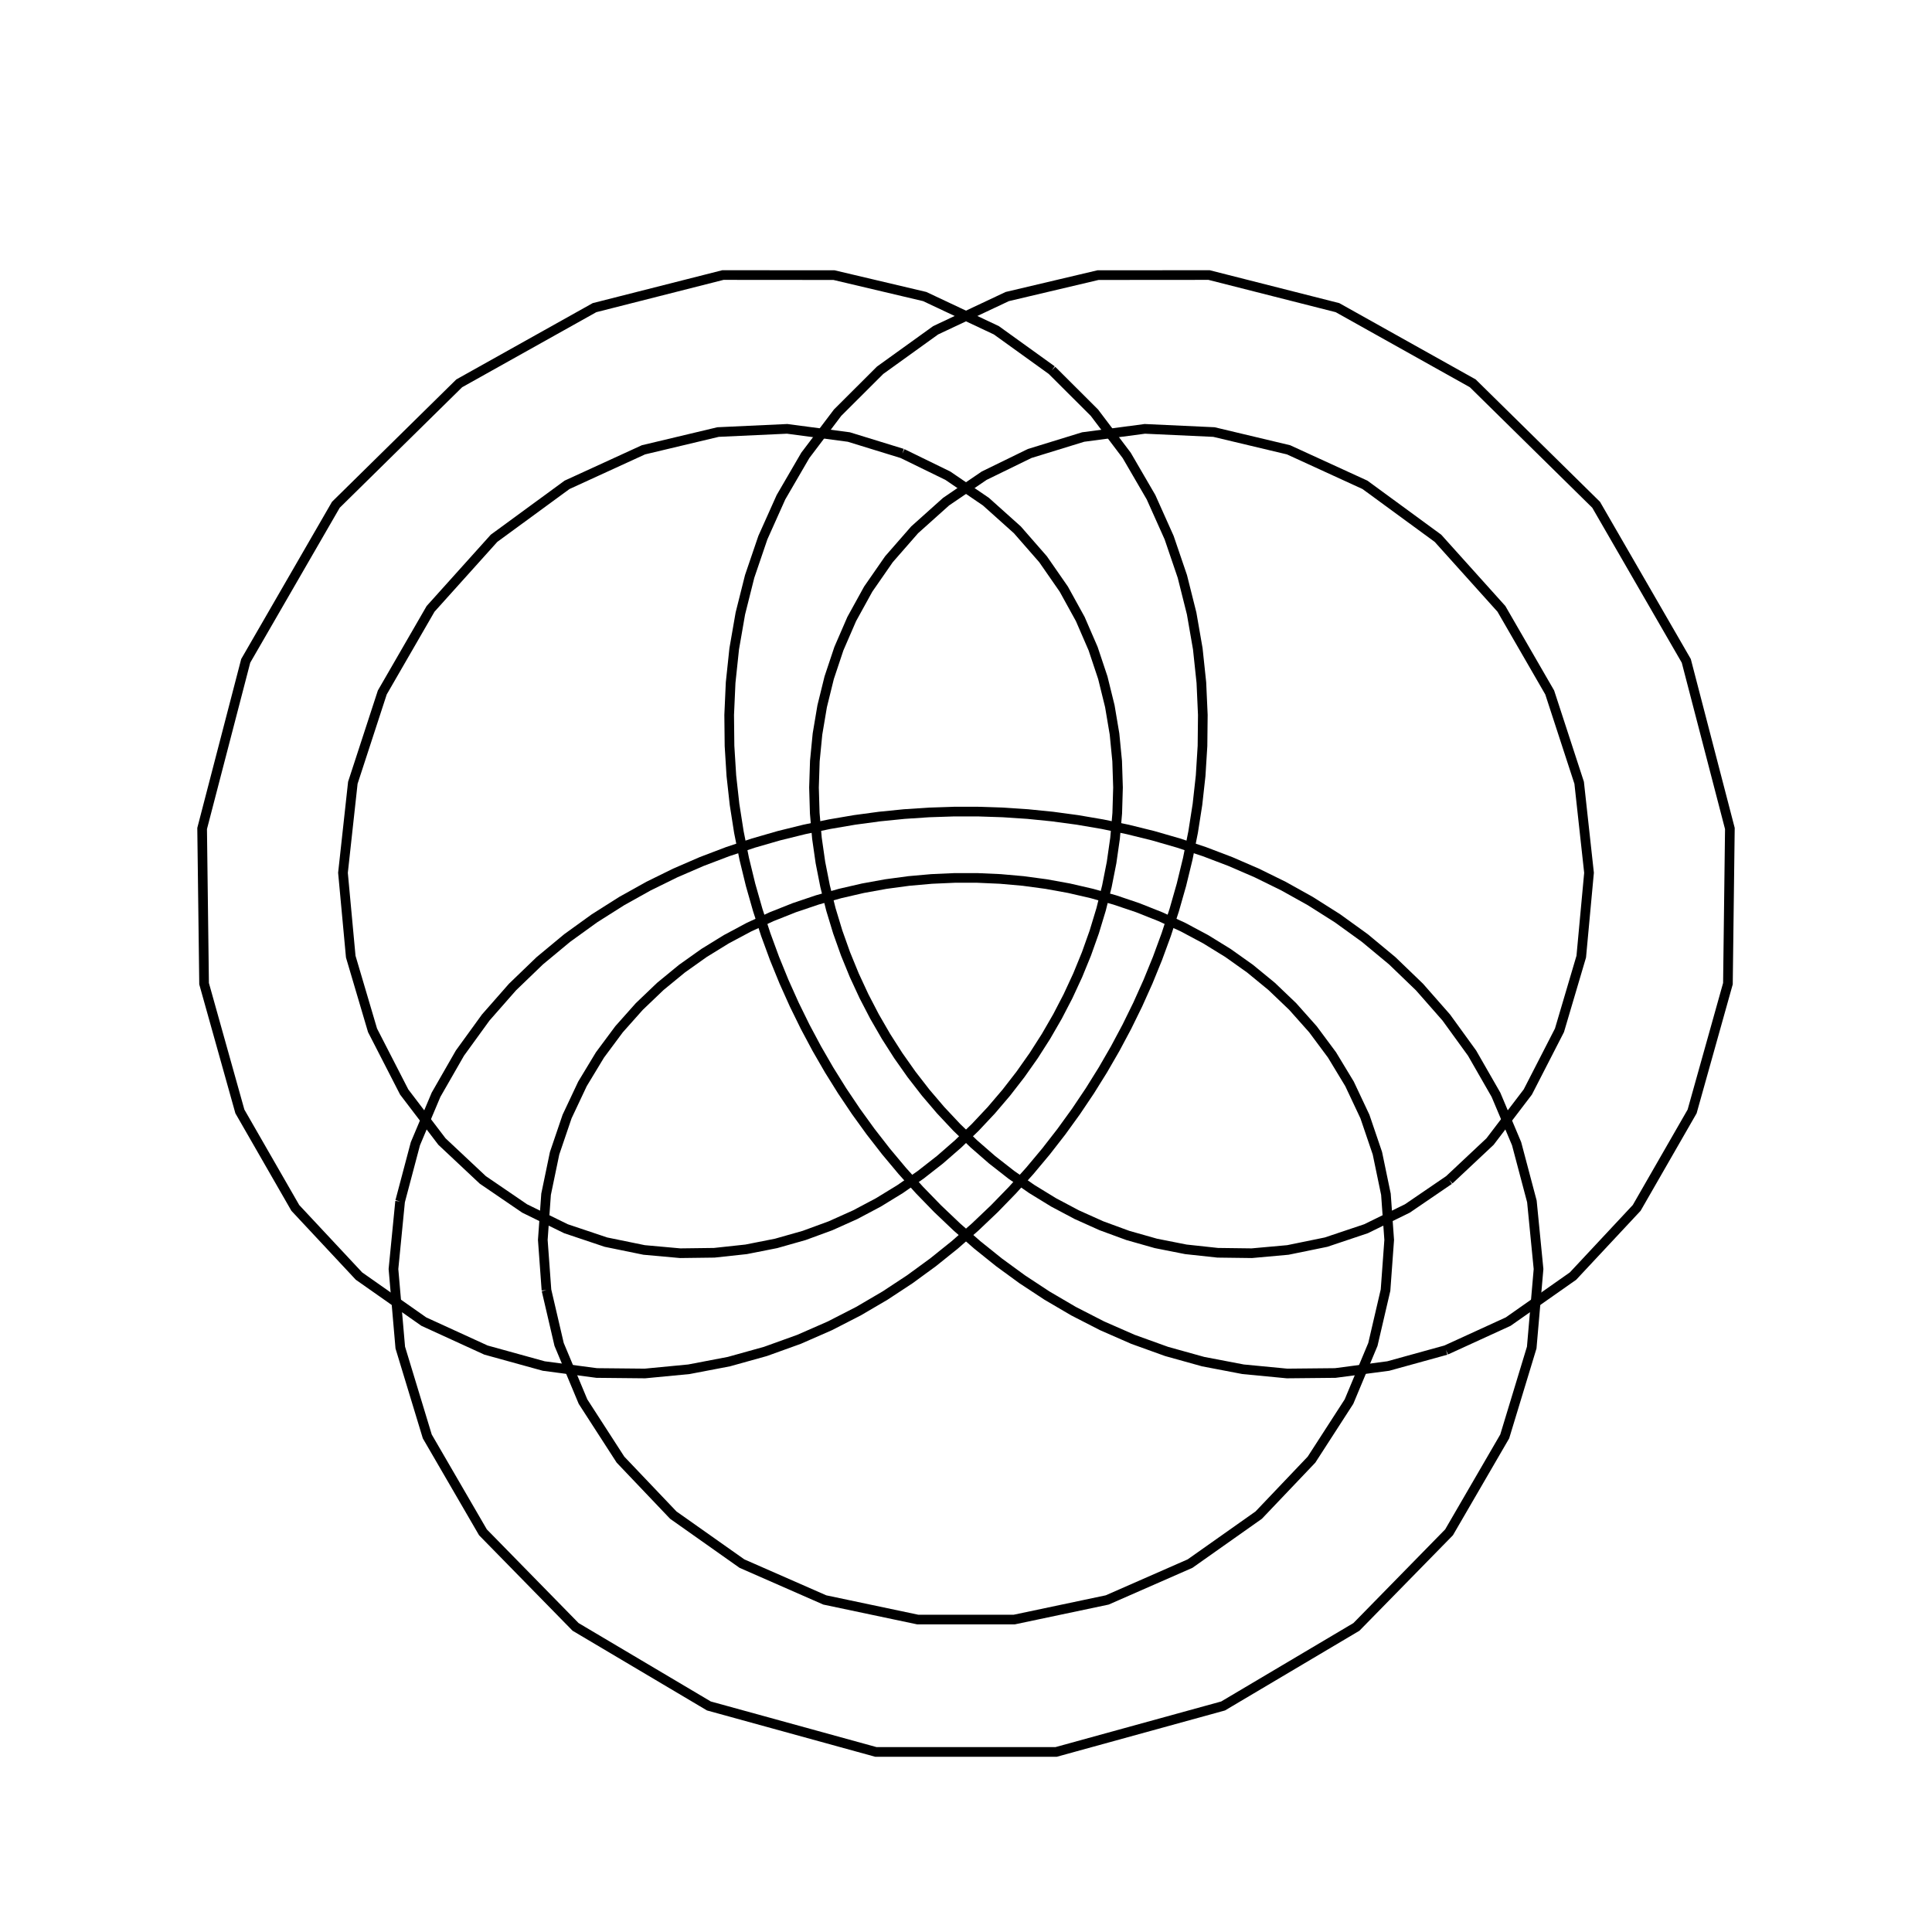 <svg xmlns="http://www.w3.org/2000/svg" width="600" height="600">
  <path
    style="stroke:black; stroke-width:3; fill:none"
    d="M 169.71 400.66
       L 173.635 417.518
       L 181.06 435.286
       L 192.696 453.302
       L 209.095 470.533
       L 230.414 485.588
       L 256.151 496.88
       L 285.007 502.964
       L 314.993 502.964
       L 343.849 496.88
       L 369.586 485.588
       L 390.905 470.533
       L 407.304 453.302
       L 418.94 435.286
       L 426.365 417.518
       L 430.29 400.66
       L 431.428 385.07
       L 430.412 370.894
       L 427.761 358.143
       L 423.889 346.751
       L 419.112 336.614
       L 413.67 327.616
       L 407.742 319.641
       L 401.46 312.58
       L 394.924 306.335
       L 388.204 300.818
       L 381.355 295.955
       L 374.415 291.68
       L 367.412 287.939
       L 360.367 284.686
       L 353.294 281.879
       L 346.204 279.488
       L 339.103 277.484
       L 331.996 275.845
       L 324.887 274.555
       L 317.776 273.598
       L 310.666 272.966
       L 303.555 272.651
       L 296.445 272.651
       L 289.334 272.966
       L 282.224 273.598
       L 275.113 274.555
       L 268.004 275.845
       L 260.897 277.484
       L 253.796 279.488
       L 246.706 281.879
       L 239.633 284.686
       L 232.588 287.939
       L 225.585 291.68
       L 218.645 295.955
       L 211.796 300.818
       L 205.076 306.335
       L 198.54 312.58
       L 192.258 319.641
       L 186.33 327.616
       L 180.888 336.614
       L 176.111 346.751
       L 172.239 358.143
       L 169.588 370.894
       L 168.572 385.07
       L 169.71 400.66"
  />
  <path
    style="stroke:black; stroke-width:3; fill:none"
    d="M 450.057 366.433
       L 462.748 354.522
       L 474.475 339.129
       L 484.307 319.973
       L 491.072 297.094
       L 493.486 271.057
       L 490.422 243.092
       L 481.275 215.049
       L 466.282 189.089
       L 446.572 167.168
       L 423.9 150.57
       L 400.168 139.694
       L 377.003 134.177
       L 355.534 133.185
       L 336.383 135.722
       L 319.767 140.838
       L 305.643 147.733
       L 293.821 155.787
       L 284.051 164.542
       L 276.07 173.673
       L 269.631 182.956
       L 264.513 192.243
       L 260.527 201.435
       L 257.511 210.473
       L 255.331 219.319
       L 253.877 227.955
       L 253.056 236.371
       L 252.794 244.568
       L 253.028 252.547
       L 253.707 260.315
       L 254.791 267.879
       L 256.246 275.246
       L 258.044 282.424
       L 260.165 289.419
       L 262.59 296.238
       L 265.309 302.886
       L 268.311 309.367
       L 271.591 315.685
       L 275.146 321.841
       L 278.977 327.835
       L 283.085 333.665
       L 287.477 339.329
       L 292.161 344.82
       L 297.147 350.13
       L 302.45 355.247
       L 308.086 360.158
       L 314.075 364.84
       L 320.44 369.271
       L 327.209 373.417
       L 334.412 377.237
       L 342.081 380.679
       L 350.255 383.678
       L 358.971 386.15
       L 368.269 387.989
       L 378.183 389.061
       L 388.743 389.197
       L 399.959 388.185
       L 411.812 385.759
       L 424.233 381.593
       L 437.071 375.299
       L 450.057 366.433"
  />
  <path
    style="stroke:black; stroke-width:3; fill:none"
    d="M 280.233 140.838
       L 263.617 135.722
       L 244.466 133.185
       L 222.997 134.177
       L 199.832 139.694
       L 176.1 150.57
       L 153.428 167.168
       L 133.718 189.089
       L 118.725 215.049
       L 109.578 243.092
       L 106.514 271.057
       L 108.928 297.094
       L 115.693 319.973
       L 125.525 339.129
       L 137.252 354.522
       L 149.943 366.433
       L 162.929 375.299
       L 175.767 381.593
       L 188.188 385.759
       L 200.041 388.185
       L 211.257 389.197
       L 221.817 389.061
       L 231.731 387.989
       L 241.029 386.15
       L 249.745 383.678
       L 257.919 380.679
       L 265.588 377.237
       L 272.791 373.417
       L 279.56 369.271
       L 285.925 364.84
       L 291.914 360.158
       L 297.55 355.247
       L 302.853 350.13
       L 307.839 344.82
       L 312.523 339.329
       L 316.915 333.665
       L 321.023 327.835
       L 324.854 321.841
       L 328.409 315.685
       L 331.689 309.367
       L 334.691 302.886
       L 337.41 296.238
       L 339.835 289.419
       L 341.956 282.424
       L 343.754 275.246
       L 345.209 267.879
       L 346.293 260.315
       L 346.972 252.547
       L 347.206 244.568
       L 346.944 236.371
       L 346.123 227.955
       L 344.669 219.319
       L 342.489 210.473
       L 339.473 201.435
       L 335.487 192.243
       L 330.369 182.956
       L 323.93 173.673
       L 315.949 164.542
       L 306.179 155.787
       L 294.357 147.733
       L 280.233 140.838"
  />
  <path
    style="stroke:black; stroke-width:3; fill:none"
    d="M 124.257 373.107
       L 122.194 394.116
       L 124.309 418.497
       L 132.697 446.099
       L 149.983 475.873
       L 178.751 505.25
       L 220.155 529.802
       L 272.006 544.078
       L 327.994 544.078
       L 379.845 529.802
       L 421.249 505.25
       L 450.017 475.873
       L 467.303 446.099
       L 475.691 418.497
       L 477.806 394.116
       L 475.743 373.107
       L 470.999 355.202
       L 464.586 339.989
       L 457.163 327.048
       L 449.155 316
       L 440.831 306.527
       L 432.361 298.367
       L 423.85 291.306
       L 415.361 285.176
       L 406.93 279.837
       L 398.578 275.181
       L 390.312 271.117
       L 382.134 267.574
       L 374.042 264.493
       L 366.029 261.826
       L 358.089 259.535
       L 350.213 257.589
       L 342.394 255.962
       L 334.622 254.634
       L 326.888 253.59
       L 319.185 252.817
       L 311.502 252.306
       L 303.833 252.052
       L 296.167 252.052
       L 288.498 252.306
       L 280.815 252.817
       L 273.112 253.59
       L 265.378 254.634
       L 257.606 255.962
       L 249.787 257.589
       L 241.911 259.535
       L 233.971 261.826
       L 225.958 264.493
       L 217.866 267.574
       L 209.688 271.117
       L 201.422 275.181
       L 193.07 279.837
       L 184.639 285.176
       L 176.15 291.306
       L 167.639 298.367
       L 159.169 306.527
       L 150.845 316
       L 142.837 327.048
       L 135.414 339.989
       L 129.001 355.202
       L 124.257 373.107"
  />
  <path
    style="stroke:black; stroke-width:3; fill:none"
    d="M 449.08 419.274
       L 468.379 410.439
       L 488.51 396.302
       L 508.292 375.126
       L 525.503 345.169
       L 536.621 305.485
       L 537.227 257.298
       L 523.689 205.234
       L 495.696 156.763
       L 457.382 119.047
       L 415.372 95.544
       L 375.487 85.417
       L 340.989 85.444
       L 312.818 92.095
       L 290.573 102.571
       L 273.337 114.978
       L 260.131 128.151
       L 250.095 141.42
       L 242.535 154.422
       L 236.911 166.979
       L 232.811 179.017
       L 229.925 190.519
       L 228.015 201.502
       L 226.904 211.995
       L 226.452 222.036
       L 226.556 231.663
       L 227.132 240.913
       L 228.119 249.821
       L 229.466 258.418
       L 231.136 266.735
       L 233.098 274.795
       L 235.329 282.622
       L 237.812 290.235
       L 240.533 297.653
       L 243.484 304.89
       L 246.657 311.962
       L 250.05 318.878
       L 253.662 325.65
       L 257.494 332.286
       L 261.552 338.794
       L 265.841 345.179
       L 270.372 351.447
       L 275.155 357.6
       L 280.206 363.639
       L 285.543 369.565
       L 291.187 375.375
       L 297.165 381.063
       L 303.508 386.621
       L 310.253 392.035
       L 317.444 397.287
       L 325.134 402.349
       L 333.383 407.184
       L 342.265 411.741
       L 351.866 415.947
       L 362.286 419.701
       L 373.642 422.864
       L 386.065 425.239
       L 399.698 426.547
       L 414.681 426.398
       L 431.131 424.234
       L 449.08 419.274"
  />
  <path
    style="stroke:black; stroke-width:3; fill:none"
    d="M 326.663 114.978
       L 309.427 102.571
       L 287.182 92.095
       L 259.011 85.444
       L 224.513 85.417
       L 184.628 95.544
       L 142.618 119.047
       L 104.304 156.763
       L 76.311 205.234
       L 62.773 257.298
       L 63.379 305.485
       L 74.497 345.169
       L 91.708 375.126
       L 111.49 396.302
       L 131.621 410.439
       L 150.92 419.274
       L 168.869 424.234
       L 185.319 426.398
       L 200.302 426.547
       L 213.935 425.239
       L 226.358 422.864
       L 237.714 419.701
       L 248.134 415.947
       L 257.735 411.741
       L 266.617 407.184
       L 274.866 402.349
       L 282.556 397.287
       L 289.747 392.035
       L 296.492 386.621
       L 302.835 381.063
       L 308.813 375.375
       L 314.457 369.565
       L 319.794 363.639
       L 324.845 357.6
       L 329.628 351.447
       L 334.159 345.179
       L 338.448 338.794
       L 342.506 332.286
       L 346.338 325.65
       L 349.95 318.878
       L 353.343 311.962
       L 356.516 304.89
       L 359.467 297.653
       L 362.188 290.235
       L 364.671 282.622
       L 366.902 274.795
       L 368.864 266.735
       L 370.534 258.418
       L 371.881 249.821
       L 372.868 240.913
       L 373.444 231.663
       L 373.548 222.036
       L 373.096 211.995
       L 371.985 201.502
       L 370.075 190.519
       L 367.189 179.017
       L 363.089 166.979
       L 357.465 154.422
       L 349.905 141.42
       L 339.869 128.151
       L 326.663 114.978"
  />
</svg>